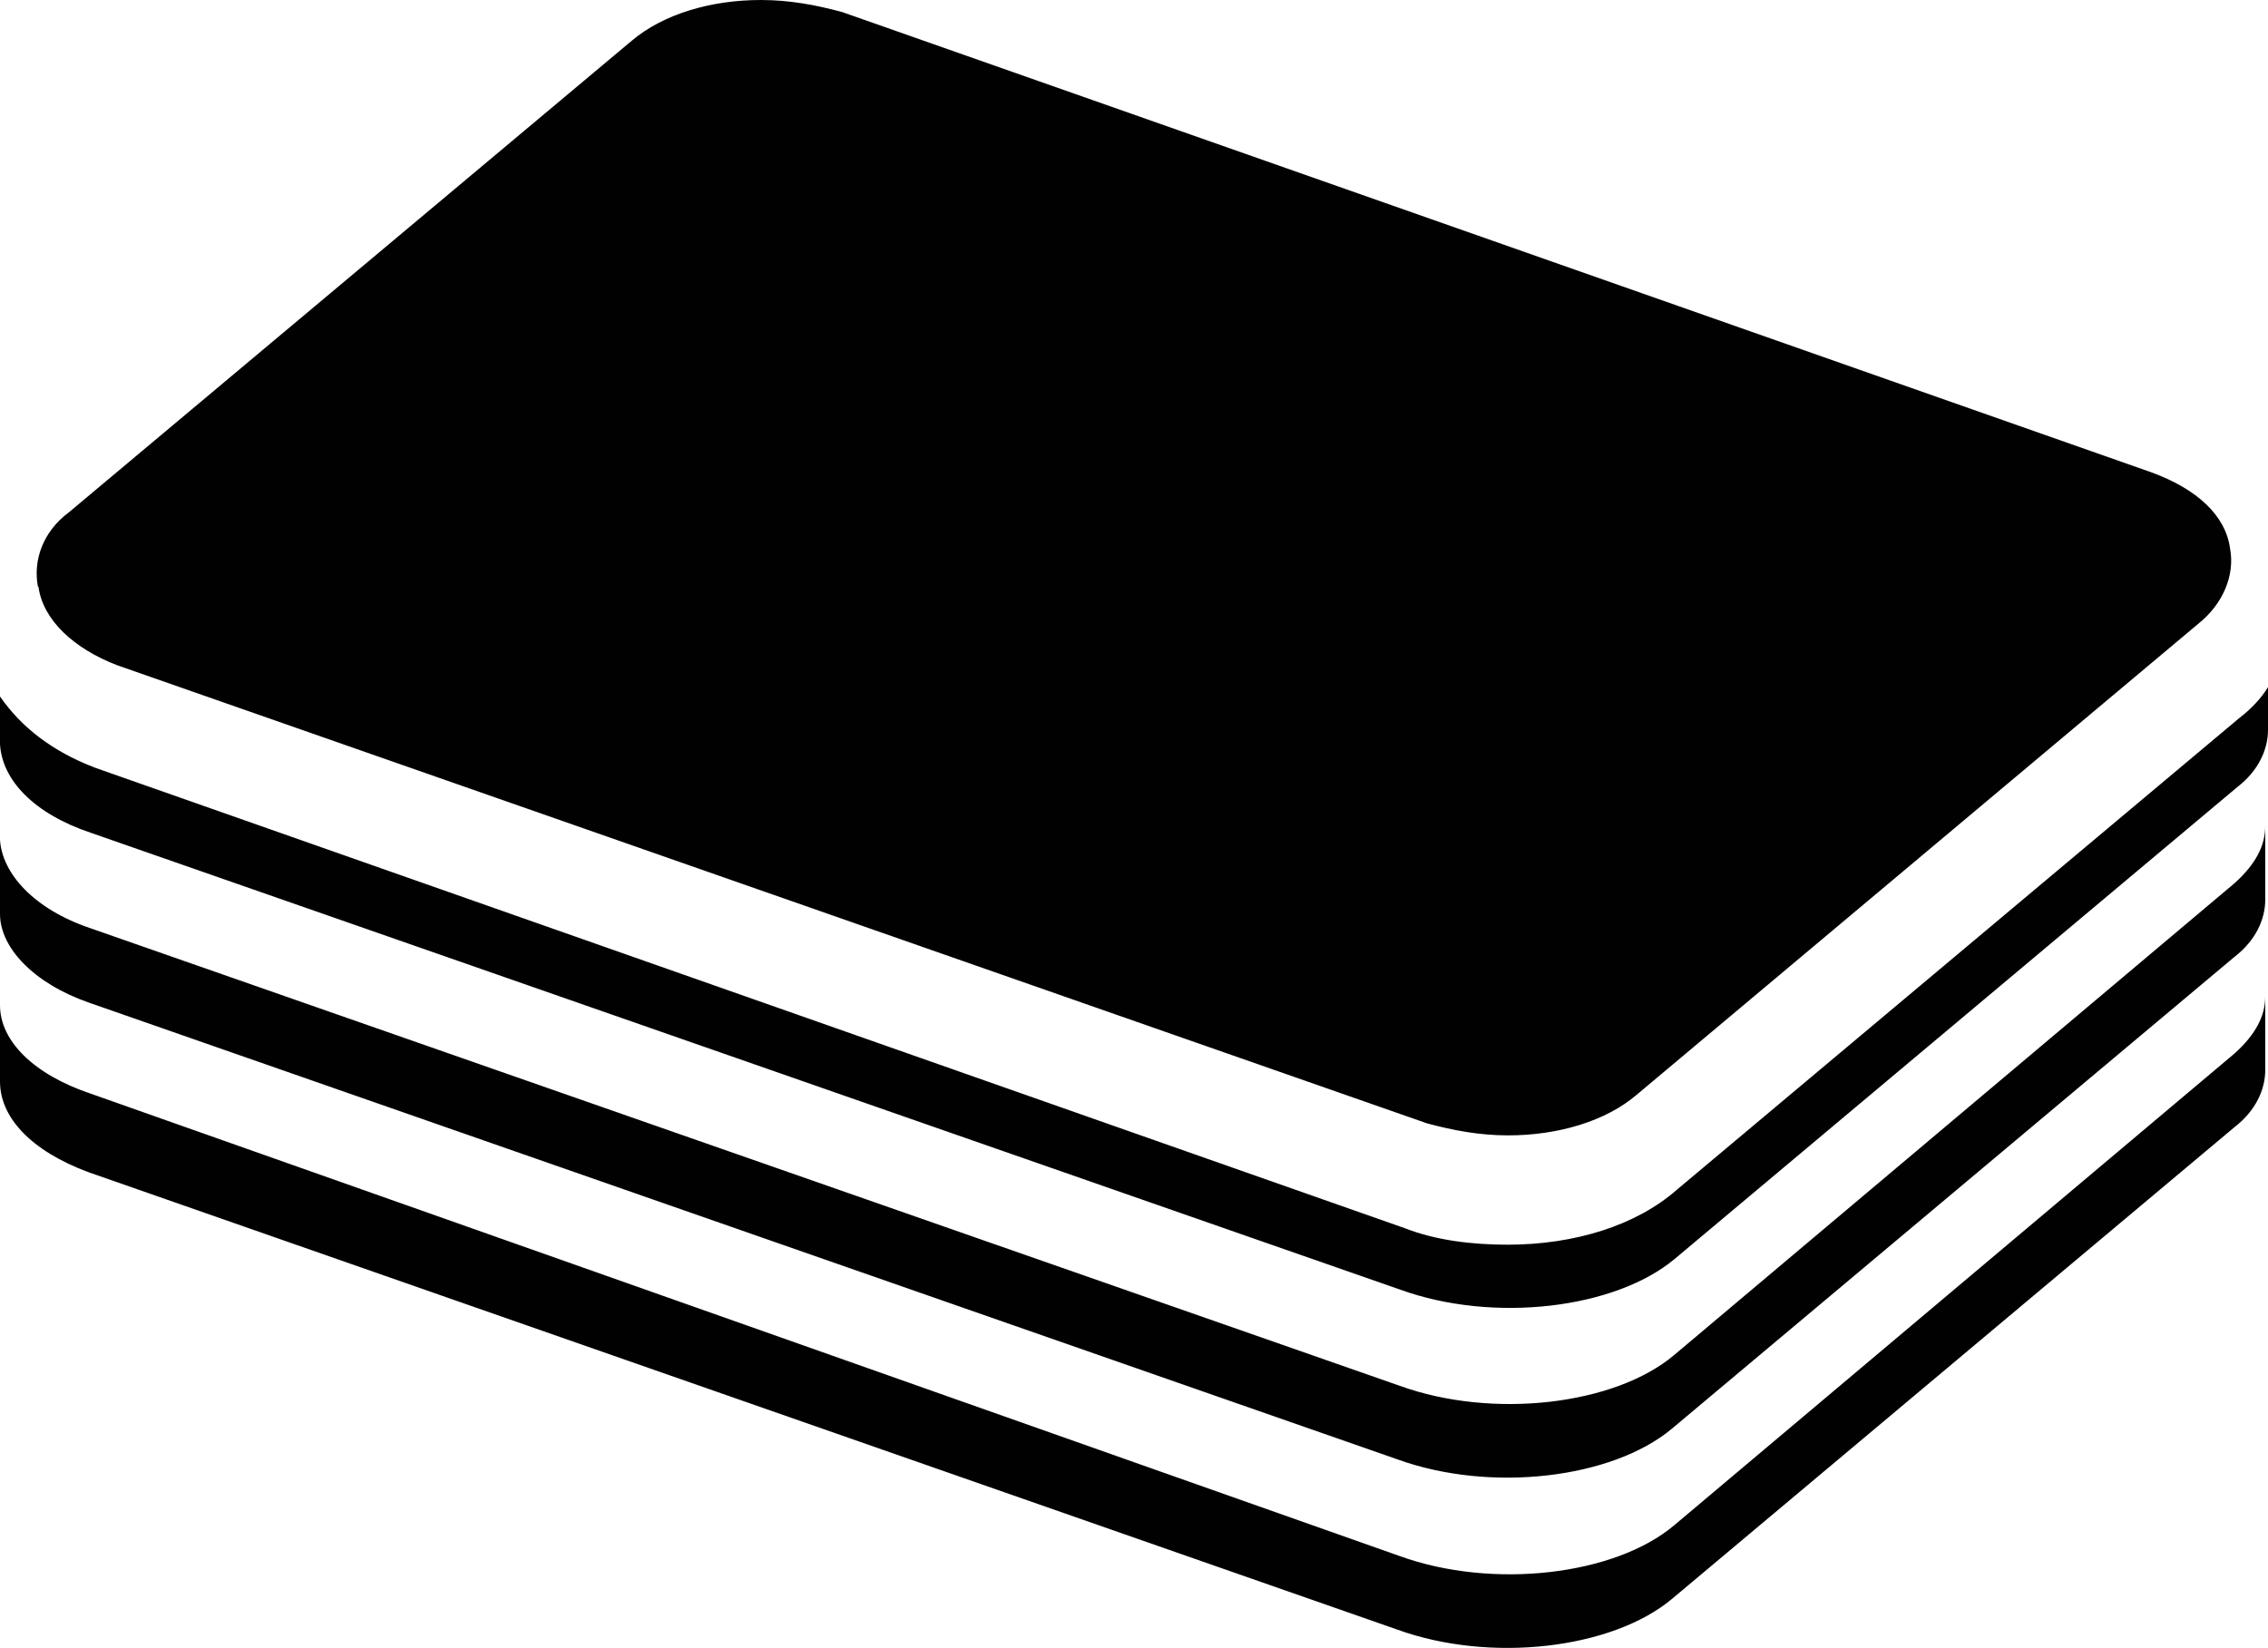<?xml version="1.0" encoding="UTF-8"?>
<svg id="Livello_2" data-name="Livello 2" xmlns="http://www.w3.org/2000/svg" viewBox="0 0 41.28 30">
  <defs>
    <style>
      .cls-1 {
        fill: #010101;
        stroke-width: 0px;
      }
    </style>
  </defs>
  <g id="icone">
    <path id="pile_cards" data-name="pile cards" class="cls-1" d="M.69,10.68c-.09-.48.09-1,.56-1.35L11.5.74C12.07.26,12.93,0,13.85,0c.52,0,1,.09,1.48.22l23.83,8.38c.82.3,1.35.78,1.43,1.39.09.48-.13,1-.56,1.35l-10.24,8.59c-.56.48-1.43.74-2.34.74-.52,0-1-.09-1.48-.22L2.13,12.11c-.78-.3-1.35-.82-1.43-1.43M0,13.55v-.87c.39.56.95,1,1.74,1.3l23.83,8.38c.56.22,1.22.3,1.87.3,1.22,0,2.34-.35,3.08-1l10.24-8.59c.22-.17.39-.35.52-.56v.35h0v.43c0,.35-.17.74-.56,1.04l-10.24,8.59c-1.09.91-3.3,1.17-4.99.56L1.65,15.16C.61,14.81.04,14.2,0,13.55M0,16.64v-1.35c.04.61.61,1.26,1.65,1.61l23.83,8.33c1.69.61,3.91.35,4.99-.56l10.2-8.59c.39-.35.56-.69.56-1.04v-1.26s0,2.17,0,2.17h0v.43c0,.35-.17.74-.56,1.04l-10.24,8.59c-1.09.91-3.3,1.17-4.99.56L1.61,18.25C.61,17.9,0,17.25,0,16.64M0,19.69v.3s0-1.69,0-1.69c0,.65.61,1.26,1.65,1.61l23.83,8.42c1.69.61,3.91.35,4.99-.56l10.2-8.59c.39-.35.56-.69.56-1.04v-.91s0,1.82,0,1.82h0v.43c0,.35-.17.74-.56,1.04l-10.24,8.59c-1.09.91-3.3,1.17-4.99.56L1.61,21.34C.56,20.95,0,20.34,0,19.69"/>
  </g>
</svg>